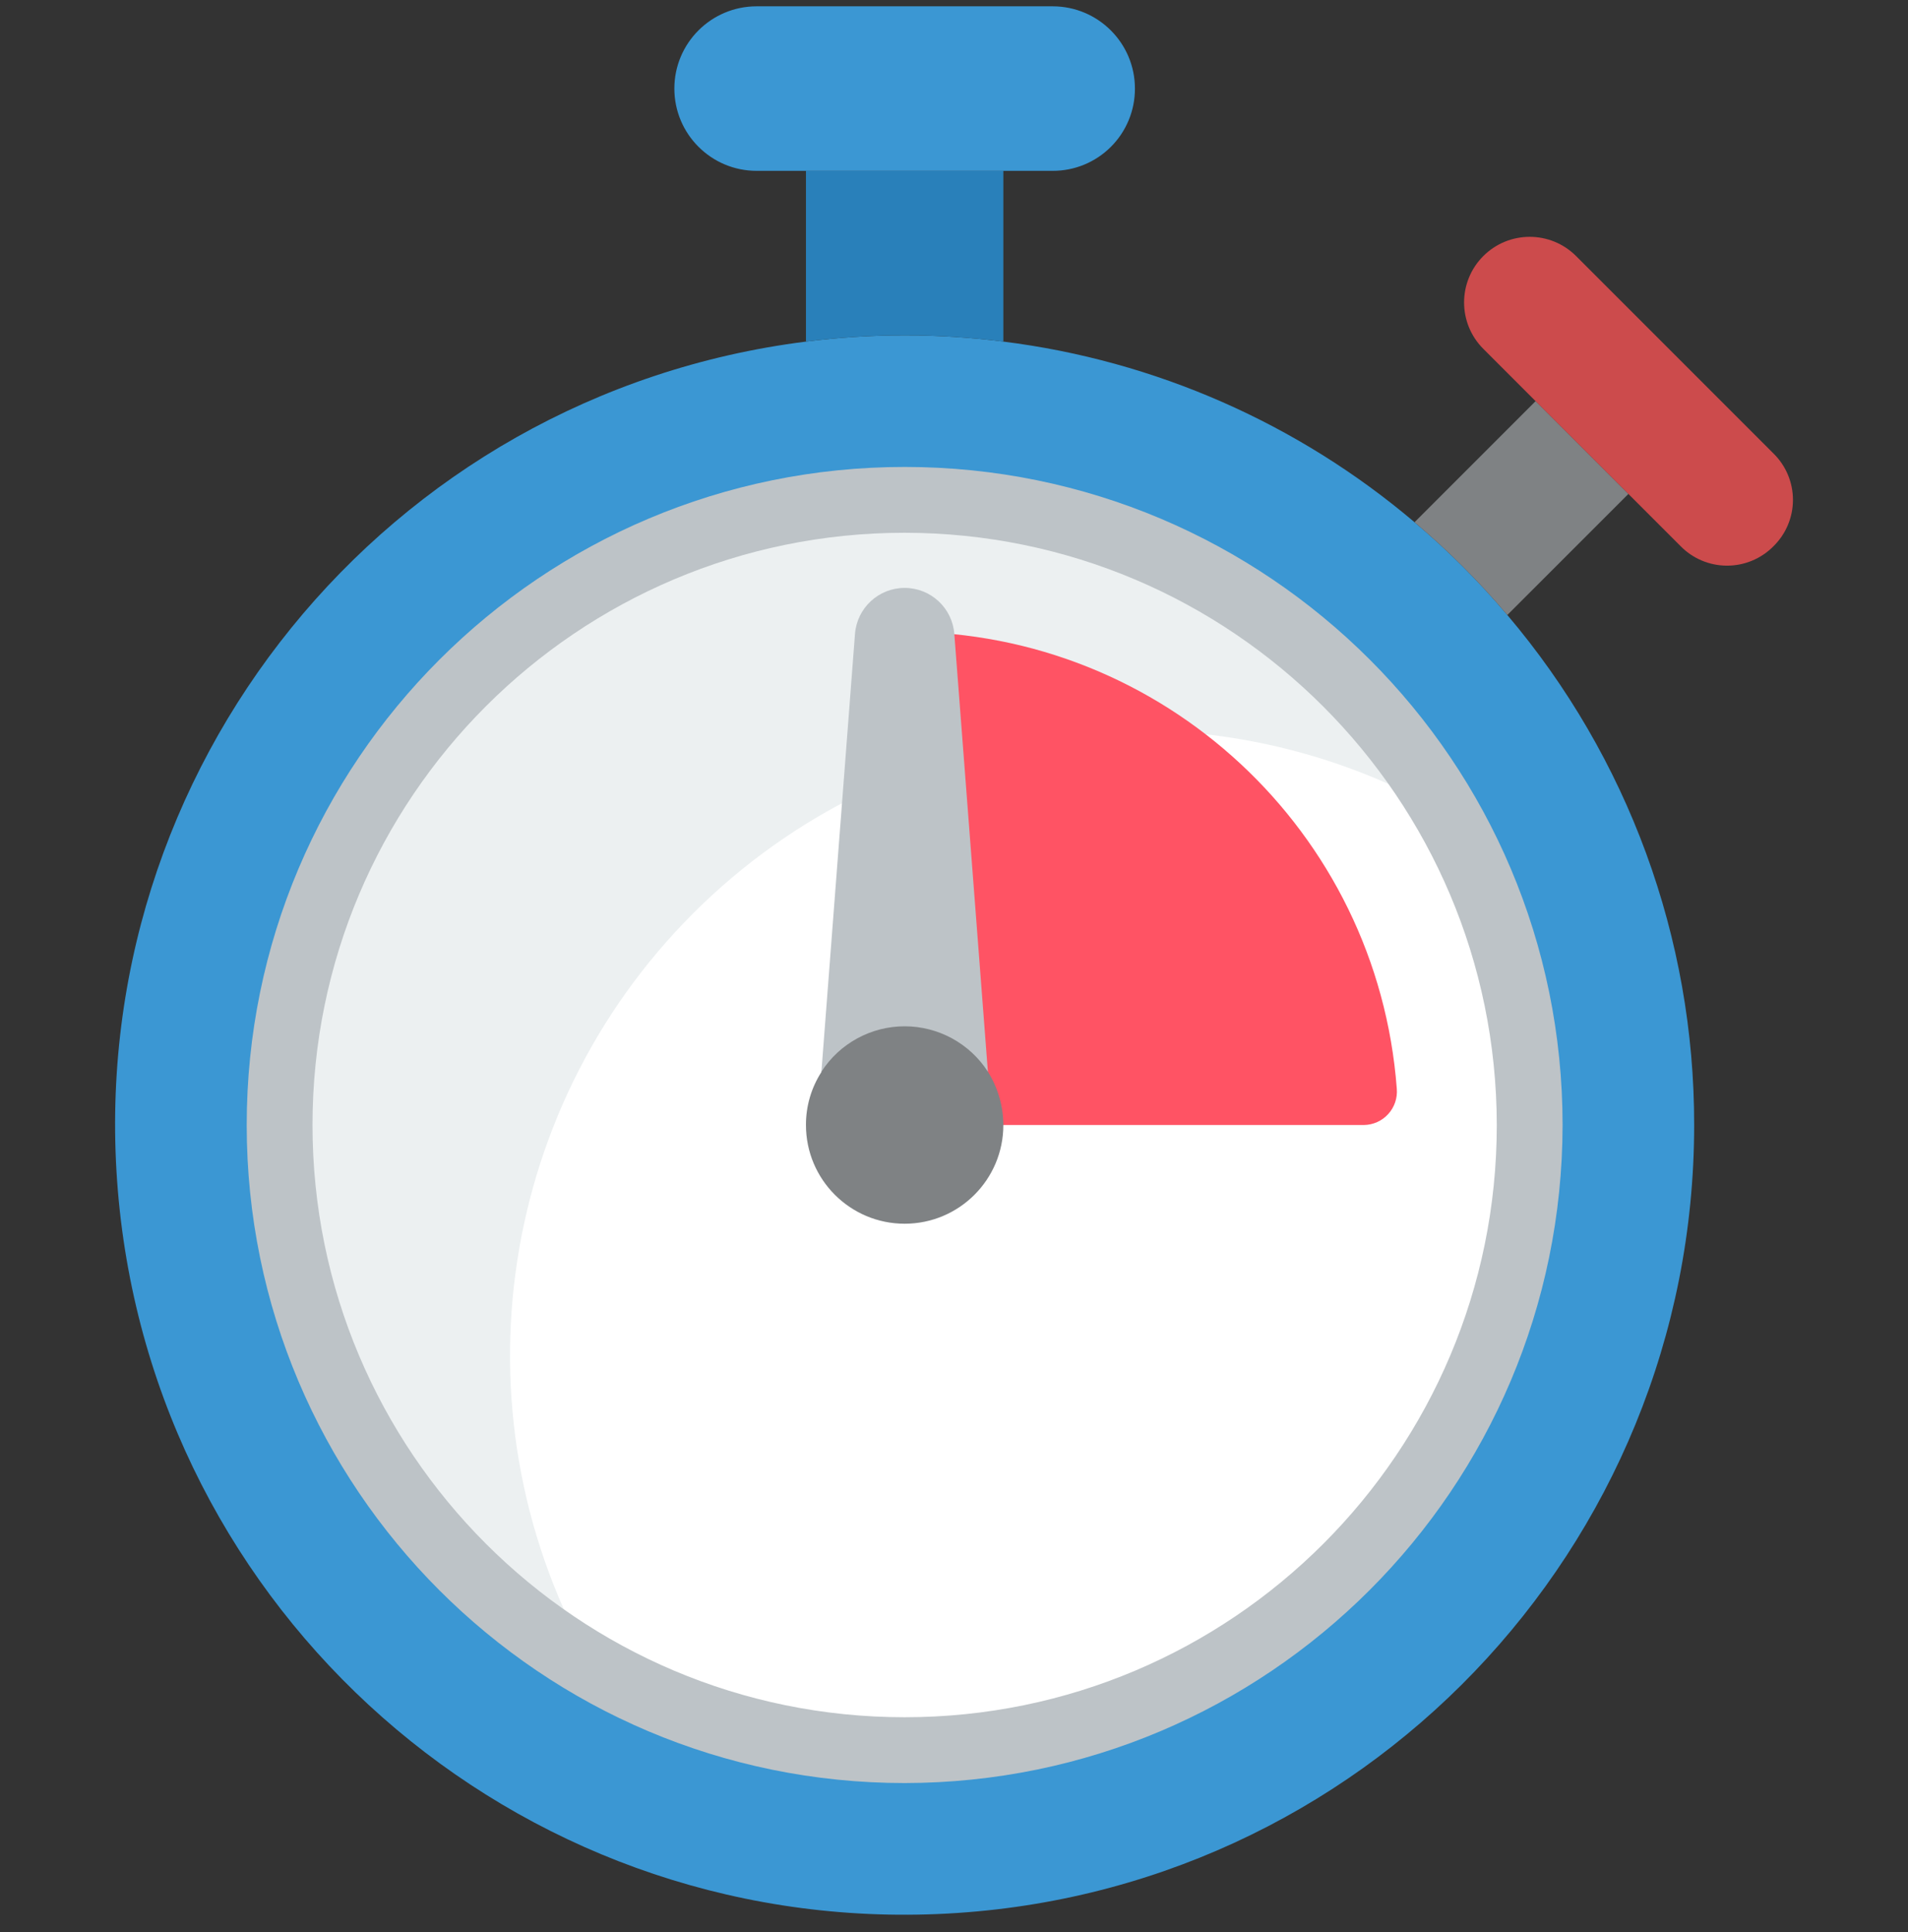 <svg width="80" height="81" viewBox="0 0 80 81" fill="none" xmlns="http://www.w3.org/2000/svg">
<rect x="0" y="0" width="80" height="81" fill="#333333" stroke="none"/>
<g clip-path="url(#clip0)">
<path d="M71.034 47.162C71.035 64.907 57.044 79.497 39.315 80.239C21.585 80.981 6.424 67.611 4.943 49.928C3.462 32.245 16.187 16.539 33.793 14.32C36.54 13.971 39.321 13.971 42.069 14.32C48.43 15.115 54.421 17.747 59.31 21.893C60.715 23.077 62.016 24.378 63.2 25.782C68.267 31.753 71.044 39.331 71.034 47.162Z" fill="#3B97D3"/>
<path d="M64.138 47.162C64.14 60.318 54.388 71.436 41.344 73.15C28.3 74.863 16.007 66.64 12.612 53.93C9.216 41.22 15.77 27.962 27.93 22.942C40.091 17.922 54.089 22.696 60.648 34.1C62.933 38.074 64.136 42.578 64.138 47.162Z" fill="#ECF0F1"/>
<path d="M64.138 47.162C64.137 56.516 59.151 65.16 51.054 69.844C42.957 74.528 32.978 74.541 24.869 69.879C18.97 59.612 20.688 46.664 29.061 38.291C37.434 29.918 50.381 28.2 60.648 34.099C62.941 38.07 64.145 42.576 64.138 47.162Z" fill="white"/>
<path d="M42.069 7.162V14.32C39.321 13.971 36.541 13.971 33.793 14.32V7.162H42.069Z" fill="#2980BA"/>
<path d="M47.586 3.713C47.589 4.629 47.226 5.508 46.579 6.155C45.932 6.802 45.053 7.165 44.137 7.162H31.724C29.819 7.162 28.275 5.618 28.275 3.713C28.275 1.809 29.819 0.265 31.724 0.265H44.137C46.042 0.265 47.586 1.809 47.586 3.713Z" fill="#3B97D3"/>
<path d="M68.276 20.707L63.2 25.782C62.016 24.378 60.715 23.077 59.31 21.893L64.386 16.817L68.276 20.707Z" fill="#7F8284"/>
<path d="M74.359 22.9C73.846 23.42 73.145 23.713 72.414 23.713C71.683 23.713 70.982 23.42 70.469 22.9L68.276 20.706L64.386 16.817L62.193 14.624C61.119 13.55 61.119 11.808 62.193 10.734C63.267 9.66 65.009 9.66 66.083 10.734L74.359 19.01C74.882 19.522 75.176 20.223 75.176 20.955C75.176 21.686 74.882 22.387 74.359 22.9Z" fill="#CC4B4C"/>
<path d="M37.931 26.482C48.763 26.488 57.759 34.843 58.566 45.645C58.598 46.032 58.468 46.416 58.206 46.703C57.945 46.991 57.575 47.157 57.186 47.162H37.931V26.482Z" fill="#FF5364"/>
<path d="M34.441 44.927L35.848 26.582C35.928 25.491 36.837 24.646 37.931 24.646C39.026 24.646 39.934 25.491 40.014 26.582L41.421 44.927H34.441Z" fill="#BDC3C7"/>
<path d="M37.93 74.748C22.695 74.748 10.344 62.397 10.344 47.162C10.344 31.926 22.695 19.575 37.93 19.575C53.166 19.575 65.517 31.926 65.517 47.162C65.499 62.39 53.159 74.73 37.93 74.748ZM37.93 22.334C24.218 22.334 13.103 33.45 13.103 47.162C13.103 60.873 24.218 71.989 37.93 71.989C51.642 71.989 62.758 60.873 62.758 47.162C62.742 33.456 51.636 22.35 37.93 22.334Z" fill="#BDC3C7"/>
<path d="M42.069 47.162C42.069 49.447 40.216 51.3 37.931 51.3C35.646 51.3 33.793 49.447 33.793 47.162C33.79 46.374 34.015 45.603 34.441 44.941V44.927C35.205 43.741 36.52 43.024 37.931 43.024C39.342 43.024 40.657 43.741 41.421 44.927C41.841 45.597 42.066 46.371 42.069 47.162Z" fill="#7F8284"/>
</g>
<defs>
<clipPath id="clip0">
<rect width="80" height="80" fill="white" transform="translate(0 0.265)"/>
</clipPath>
</defs>
</svg>

